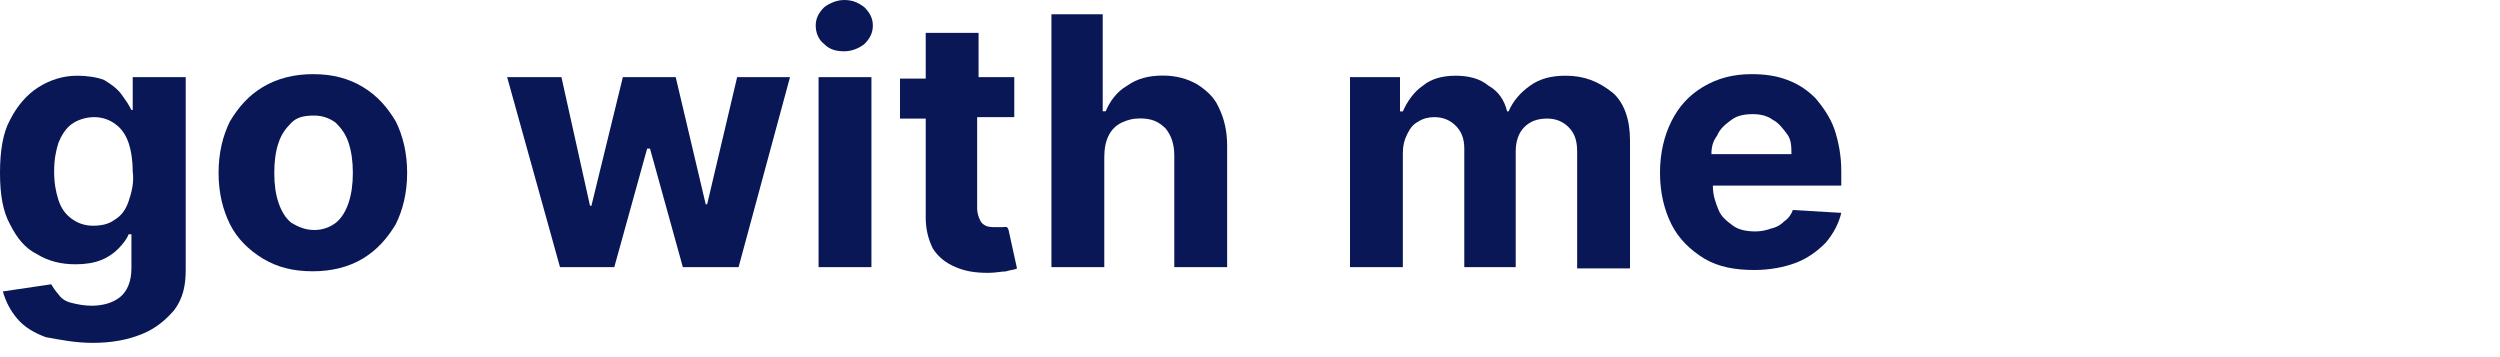<svg width="175" height="25" viewBox="0 0 175 25" fill="none" xmlns="http://www.w3.org/2000/svg" xmlns:xlink="http://www.w3.org/1999/xlink">
	<defs/>
	<path id="Vector" d="M9.29 7.7L9.2 7.7C9 7.3 8.79 7 8.5 6.6C8.2 6.2 7.79 5.9 7.29 5.6C6.79 5.4 6.09 5.3 5.4 5.3C4.4 5.3 3.5 5.6 2.7 6.1C1.9 6.6 1.2 7.4 0.7 8.4C0.2 9.3 0 10.6 0 12.1C0 13.6 0.2 14.8 0.7 15.7C1.2 16.7 1.79 17.4 2.59 17.79C3.4 18.29 4.29 18.5 5.29 18.5C6 18.5 6.59 18.4 7.09 18.2C7.59 18 8 17.7 8.29 17.4C8.59 17.1 8.9 16.7 9 16.4L9.2 16.4L9.2 18.79C9.2 19.7 8.9 20.4 8.4 20.8C7.9 21.2 7.2 21.4 6.4 21.4C5.9 21.4 5.4 21.3 5 21.2C4.59 21.1 4.29 20.9 4.09 20.6C3.9 20.4 3.7 20.1 3.59 19.9L0.2 20.4C0.4 21.1 0.7 21.7 1.2 22.3C1.7 22.9 2.4 23.3 3.2 23.6C4.29 23.8 5.29 24 6.5 24C7.79 24 8.9 23.8 9.9 23.4C10.9 23 11.6 22.4 12.2 21.7C12.8 20.9 13 20 13 18.9L13 5.4L9.29 5.4L9.29 7.7ZM9 14.1C8.79 14.7 8.5 15.1 8 15.4C7.59 15.7 7.09 15.8 6.5 15.8C5.9 15.8 5.4 15.6 5 15.3C4.59 15 4.29 14.6 4.09 14C3.9 13.4 3.79 12.8 3.79 12C3.79 11.2 3.9 10.6 4.09 10C4.29 9.5 4.59 9 5 8.7C5.4 8.4 6 8.2 6.59 8.2C7.2 8.2 7.7 8.4 8.09 8.7C8.5 9 8.79 9.4 9 10C9.2 10.6 9.29 11.3 9.29 12C9.4 12.8 9.2 13.5 9 14.1Z" fill="#091757" fill-opacity="1" fill-rule="evenodd"/>
	<path id="Vector" d="M25.4 6.09C24.4 5.49 23.3 5.19 21.9 5.19C20.6 5.19 19.4 5.49 18.4 6.09C17.4 6.69 16.7 7.49 16.1 8.49C15.6 9.49 15.3 10.7 15.3 12.1C15.3 13.49 15.6 14.7 16.1 15.7C16.6 16.7 17.4 17.49 18.4 18.1C19.4 18.7 20.5 18.99 21.9 18.99C23.2 18.99 24.4 18.7 25.4 18.1C26.4 17.49 27.1 16.7 27.7 15.7C28.2 14.7 28.5 13.49 28.5 12.1C28.5 10.7 28.2 9.49 27.7 8.49C27.1 7.49 26.4 6.69 25.4 6.09ZM24.4 14.2C24.2 14.79 23.9 15.29 23.5 15.6C23.1 15.9 22.6 16.1 22 16.1C21.4 16.1 20.9 15.9 20.4 15.6C20 15.29 19.7 14.79 19.5 14.2C19.29 13.6 19.2 12.9 19.2 12.1C19.2 11.29 19.29 10.6 19.5 9.99C19.7 9.39 20 8.99 20.4 8.59C20.8 8.19 21.3 8.09 22 8.09C22.6 8.09 23.1 8.29 23.5 8.59C23.9 8.99 24.2 9.39 24.4 9.99C24.6 10.6 24.7 11.29 24.7 12.1C24.7 12.9 24.6 13.6 24.4 14.2Z" fill="#091757" fill-opacity="1" fill-rule="evenodd"/>
	<path id="Vector" d="M49.5 14.3L49.4 14.3L47.3 5.4L43.6 5.4L41.4 14.4L41.3 14.4L39.3 5.4L35.5 5.4L39.2 18.7L43 18.7L45.3 10.4L45.5 10.4L47.8 18.7L51.7 18.7L55.3 5.4L51.6 5.4L49.5 14.3Z" fill="#091757" fill-opacity="1" fill-rule="evenodd"/>
	<path id="Vector" d="M59.1 0C58.6 0 58.1 0.2 57.7 0.5C57.3 0.9 57.1 1.29 57.1 1.79C57.1 2.29 57.3 2.79 57.7 3.09C58.1 3.5 58.6 3.59 59.1 3.59C59.6 3.59 60.1 3.4 60.5 3.09C60.9 2.7 61.1 2.29 61.1 1.79C61.1 1.29 60.9 0.9 60.5 0.5C60.1 0.2 59.7 0 59.1 0Z" fill="#091757" fill-opacity="1" fill-rule="evenodd"/>
	<path id="Vector" d="M57.3 5.4L61 5.4L61 18.7L57.3 18.7L57.3 5.4Z" fill="#091757" fill-opacity="1" fill-rule="evenodd"/>
	<path id="Vector" d="M70.19 15.9C70 15.9 69.9 15.9 69.69 15.9C69.5 15.9 69.19 15.9 69 15.8C68.8 15.7 68.69 15.6 68.6 15.4C68.5 15.2 68.4 14.9 68.4 14.6L68.4 8.2L71 8.2L71 5.4L68.5 5.4L68.5 2.3L64.8 2.3L64.8 5.5L63 5.5L63 8.3L64.8 8.3L64.8 15.2C64.8 16.1 65 16.79 65.3 17.4C65.69 18 66.19 18.4 66.9 18.7C67.6 19 68.3 19.1 69.19 19.1C69.69 19.1 70.1 19 70.4 19C70.69 18.9 71 18.9 71.19 18.79L70.6 16.1C70.5 15.8 70.4 15.9 70.19 15.9Z" fill="#091757" fill-opacity="1" fill-rule="evenodd"/>
	<path id="Vector" d="M83.8 5.9C83.1 5.5 82.3 5.29 81.4 5.29C80.4 5.29 79.6 5.5 78.9 6C78.19 6.4 77.69 7.09 77.4 7.79L77.19 7.79L77.19 1L73.6 1L73.6 18.7L77.3 18.7L77.3 11C77.3 10.4 77.4 9.9 77.6 9.5C77.8 9.09 78.1 8.79 78.5 8.59C78.9 8.4 79.3 8.29 79.8 8.29C80.6 8.29 81.1 8.5 81.6 9C82 9.5 82.2 10.1 82.2 10.9L82.2 18.7L85.9 18.7L85.9 10.2C85.9 9.2 85.7 8.29 85.3 7.5C85 6.79 84.4 6.29 83.8 5.9Z" fill="#091757" fill-opacity="1" fill-rule="evenodd"/>
	<path id="Vector" d="M109.6 5.3C108.6 5.3 107.8 5.5 107.1 6C106.4 6.5 105.9 7.1 105.6 7.8L105.5 7.8C105.3 7 104.9 6.4 104.2 6C103.6 5.5 102.8 5.3 101.9 5.3C101 5.3 100.2 5.5 99.6 6C99 6.4 98.5 7.1 98.2 7.8L98 7.8L98 5.4L94.5 5.4L94.5 18.7L98.2 18.7L98.2 10.7C98.2 10.2 98.3 9.8 98.5 9.4C98.7 9 98.9 8.7 99.3 8.5C99.6 8.3 100 8.2 100.4 8.2C101 8.2 101.5 8.4 101.9 8.8C102.3 9.2 102.5 9.7 102.5 10.4L102.5 18.7L106.1 18.7L106.1 10.6C106.1 9.9 106.3 9.3 106.7 8.9C107.1 8.5 107.6 8.3 108.3 8.3C108.9 8.3 109.4 8.5 109.8 8.9C110.2 9.3 110.4 9.8 110.4 10.6L110.4 18.79L114.1 18.79L114.1 9.8C114.1 8.4 113.7 7.2 112.9 6.5C111.9 5.7 110.9 5.3 109.6 5.3Z" fill="#091757" fill-opacity="1" fill-rule="evenodd"/>
	<path id="Vector" d="M128.89 12.99L128.89 11.99C128.89 10.9 128.7 9.89 128.39 8.99C128.1 8.19 127.6 7.49 127.1 6.89C126.5 6.29 125.9 5.89 125.1 5.59C124.3 5.29 123.5 5.19 122.6 5.19C121.3 5.19 120.2 5.49 119.2 6.09C118.2 6.69 117.5 7.49 117 8.49C116.5 9.49 116.2 10.7 116.2 12.1C116.2 13.49 116.5 14.7 117 15.7C117.5 16.7 118.3 17.49 119.3 18.1C120.3 18.7 121.5 18.9 122.8 18.9C123.9 18.9 124.9 18.7 125.7 18.4C126.5 18.1 127.2 17.6 127.8 16.99C128.3 16.4 128.7 15.7 128.89 14.9L125.5 14.7C125.4 14.99 125.2 15.29 124.9 15.49C124.7 15.7 124.4 15.9 124 15.99C123.7 16.1 123.3 16.2 122.9 16.2C122.3 16.2 121.7 16.1 121.3 15.79C120.9 15.49 120.5 15.2 120.3 14.7C120.1 14.2 119.9 13.7 119.9 12.99L128.89 12.99ZM121.2 8.39C121.6 8.09 122.1 7.99 122.7 7.99C123.2 7.99 123.7 8.09 124.1 8.39C124.5 8.59 124.8 8.99 125.1 9.39C125.4 9.79 125.4 10.29 125.4 10.79L119.8 10.79C119.8 10.29 119.9 9.89 120.2 9.49C120.4 8.99 120.8 8.69 121.2 8.39Z" fill="#091757" fill-opacity="1" fill-rule="evenodd"/>
</svg>